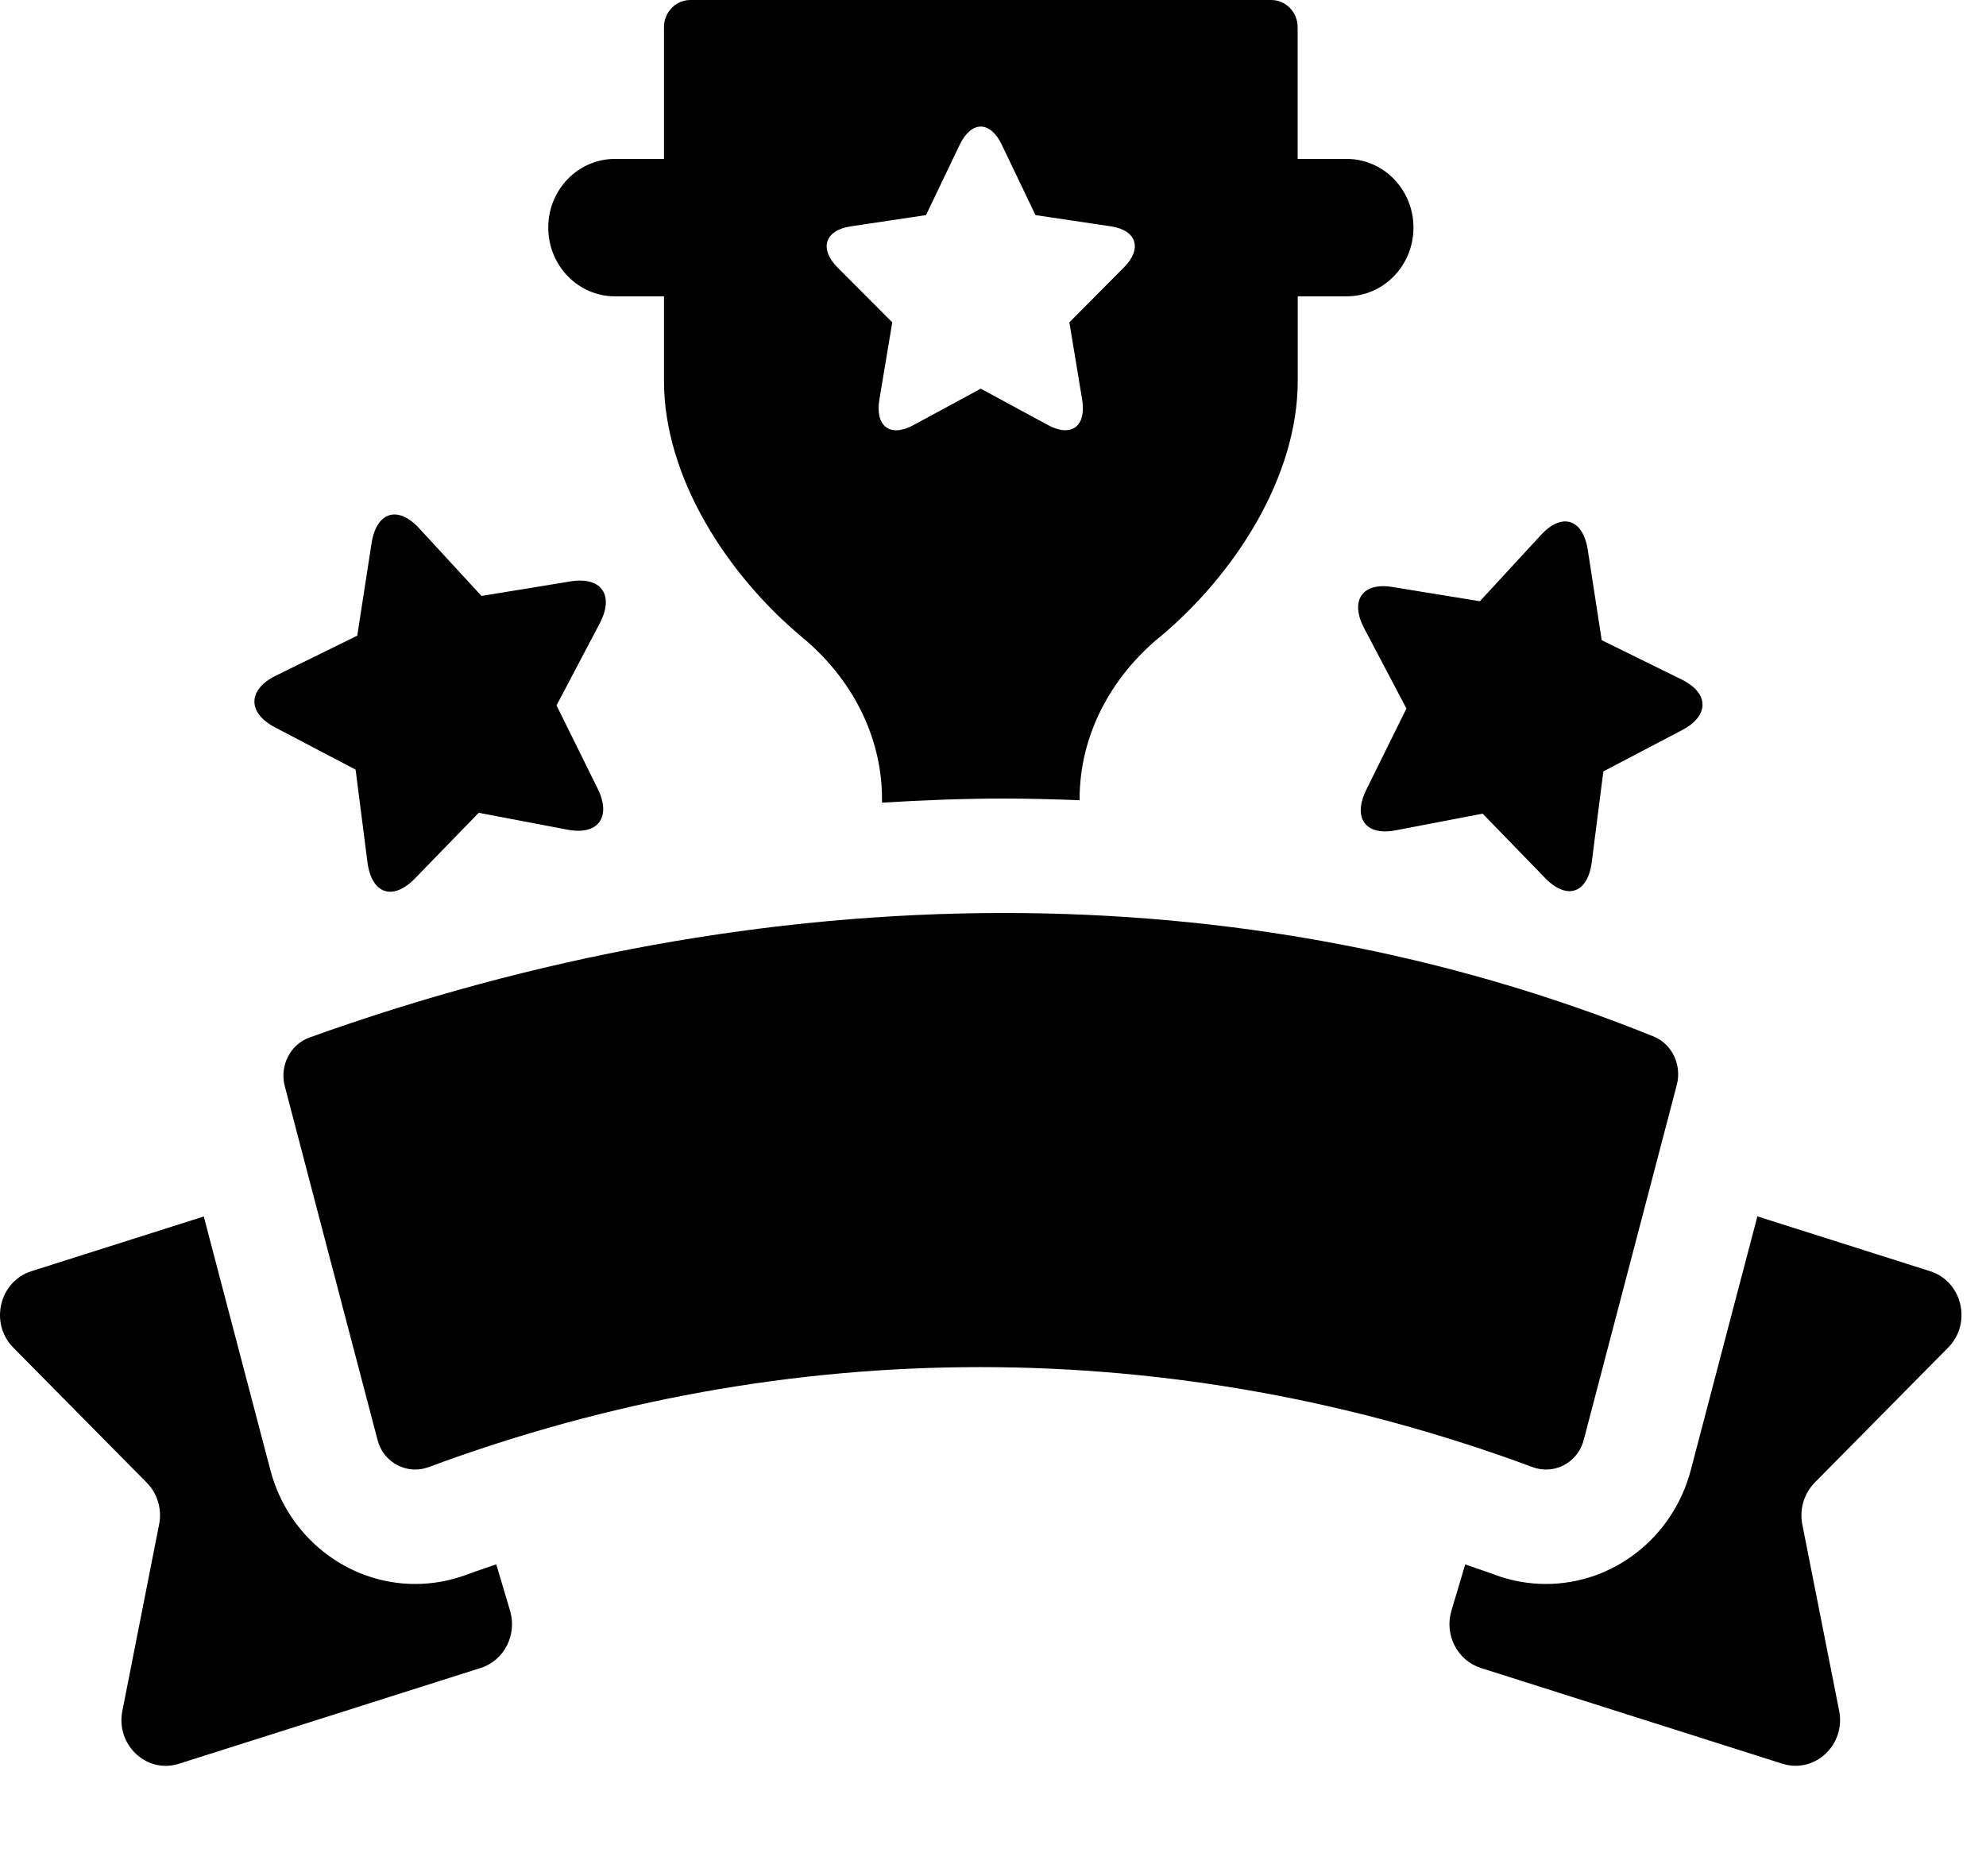 <svg width="18" height="17" viewBox="0 0 18 17" fill="none" xmlns="http://www.w3.org/2000/svg">
<path d="M15.241 6.157L14.517 5.801L14.391 4.984C14.347 4.701 14.157 4.641 13.966 4.848L13.413 5.448L12.62 5.319C12.347 5.274 12.232 5.442 12.364 5.693L12.747 6.42L12.383 7.157C12.258 7.412 12.376 7.576 12.649 7.524L13.438 7.373L14.006 7.958C14.203 8.16 14.391 8.094 14.427 7.811L14.532 6.99L15.247 6.615C15.494 6.485 15.492 6.28 15.241 6.157ZM5.173 5.268L4.364 5.4L3.8 4.788C3.605 4.576 3.411 4.638 3.367 4.926L3.238 5.76L2.499 6.123C2.244 6.249 2.241 6.459 2.493 6.591L3.223 6.974L3.33 7.811C3.367 8.1 3.559 8.167 3.76 7.961L4.339 7.365L5.144 7.518C5.423 7.571 5.544 7.404 5.416 7.144L5.044 6.392L5.435 5.65C5.57 5.394 5.452 5.223 5.173 5.268Z" fill="currentColor"/>
<path d="M5.573 2.685H6.018V3.451C6.018 4.33 6.596 5.211 7.264 5.769C7.266 5.77 7.268 5.772 7.27 5.774C7.709 6.137 7.994 6.66 7.994 7.24V7.273C8.363 7.251 8.732 7.236 9.1 7.236C9.329 7.236 9.557 7.243 9.785 7.251V7.24C9.785 6.66 10.07 6.137 10.509 5.774C10.511 5.772 10.514 5.77 10.516 5.769C11.183 5.211 11.762 4.33 11.762 3.451V2.685H12.206C12.54 2.685 12.811 2.406 12.811 2.062C12.811 1.719 12.54 1.44 12.206 1.44H11.761V0.246C11.761 0.11 11.654 0 11.522 0H6.257C6.125 0 6.018 0.11 6.018 0.246V1.44H5.573C5.239 1.44 4.969 1.719 4.969 2.062C4.969 2.406 5.239 2.685 5.573 2.685ZM7.711 2.051L8.393 1.949L8.698 1.312C8.804 1.092 8.975 1.092 9.08 1.312L9.385 1.949L10.068 2.051C10.303 2.086 10.356 2.254 10.185 2.425L9.692 2.921L9.808 3.621C9.848 3.863 9.71 3.966 9.499 3.852L8.889 3.522L8.279 3.852C8.068 3.967 7.93 3.863 7.97 3.621L8.087 2.921L7.593 2.426C7.422 2.255 7.475 2.086 7.711 2.051ZM14.013 13.316C14.168 13.316 14.311 13.212 14.354 13.048C14.674 11.826 14.873 11.069 15.198 9.829C15.244 9.65 15.155 9.46 14.987 9.392C13.092 8.625 11.098 8.273 9.099 8.273C6.967 8.273 4.83 8.674 2.806 9.401C2.63 9.464 2.533 9.658 2.581 9.842C2.904 11.075 3.102 11.831 3.422 13.048C3.464 13.212 3.608 13.316 3.763 13.316C3.803 13.316 3.844 13.309 3.885 13.294C5.513 12.69 7.2 12.387 8.888 12.388C10.575 12.388 12.263 12.69 13.89 13.294C13.931 13.309 13.972 13.316 14.013 13.316ZM17.657 12.211C17.875 11.991 17.785 11.611 17.494 11.519L15.928 11.022L15.7 11.889L15.325 13.319C15.166 13.928 14.626 14.353 14.012 14.353C13.854 14.353 13.698 14.325 13.549 14.27C13.46 14.236 13.37 14.208 13.28 14.176L13.155 14.595C13.089 14.814 13.209 15.046 13.421 15.114L16.155 15.982C16.448 16.074 16.73 15.811 16.669 15.502L16.335 13.813C16.308 13.675 16.351 13.533 16.448 13.434L17.657 12.211ZM4.498 14.175C4.407 14.207 4.316 14.236 4.226 14.27C4.077 14.325 3.921 14.353 3.763 14.353C3.149 14.353 2.609 13.928 2.45 13.319L2.013 11.656L1.847 11.023L0.284 11.519C-0.007 11.612 -0.097 11.992 0.121 12.212L1.33 13.435C1.427 13.533 1.47 13.676 1.442 13.814L1.109 15.503C1.048 15.812 1.33 16.075 1.622 15.982L4.357 15.114C4.569 15.047 4.688 14.815 4.623 14.596L4.498 14.175Z" fill="currentColor"/>
</svg>
